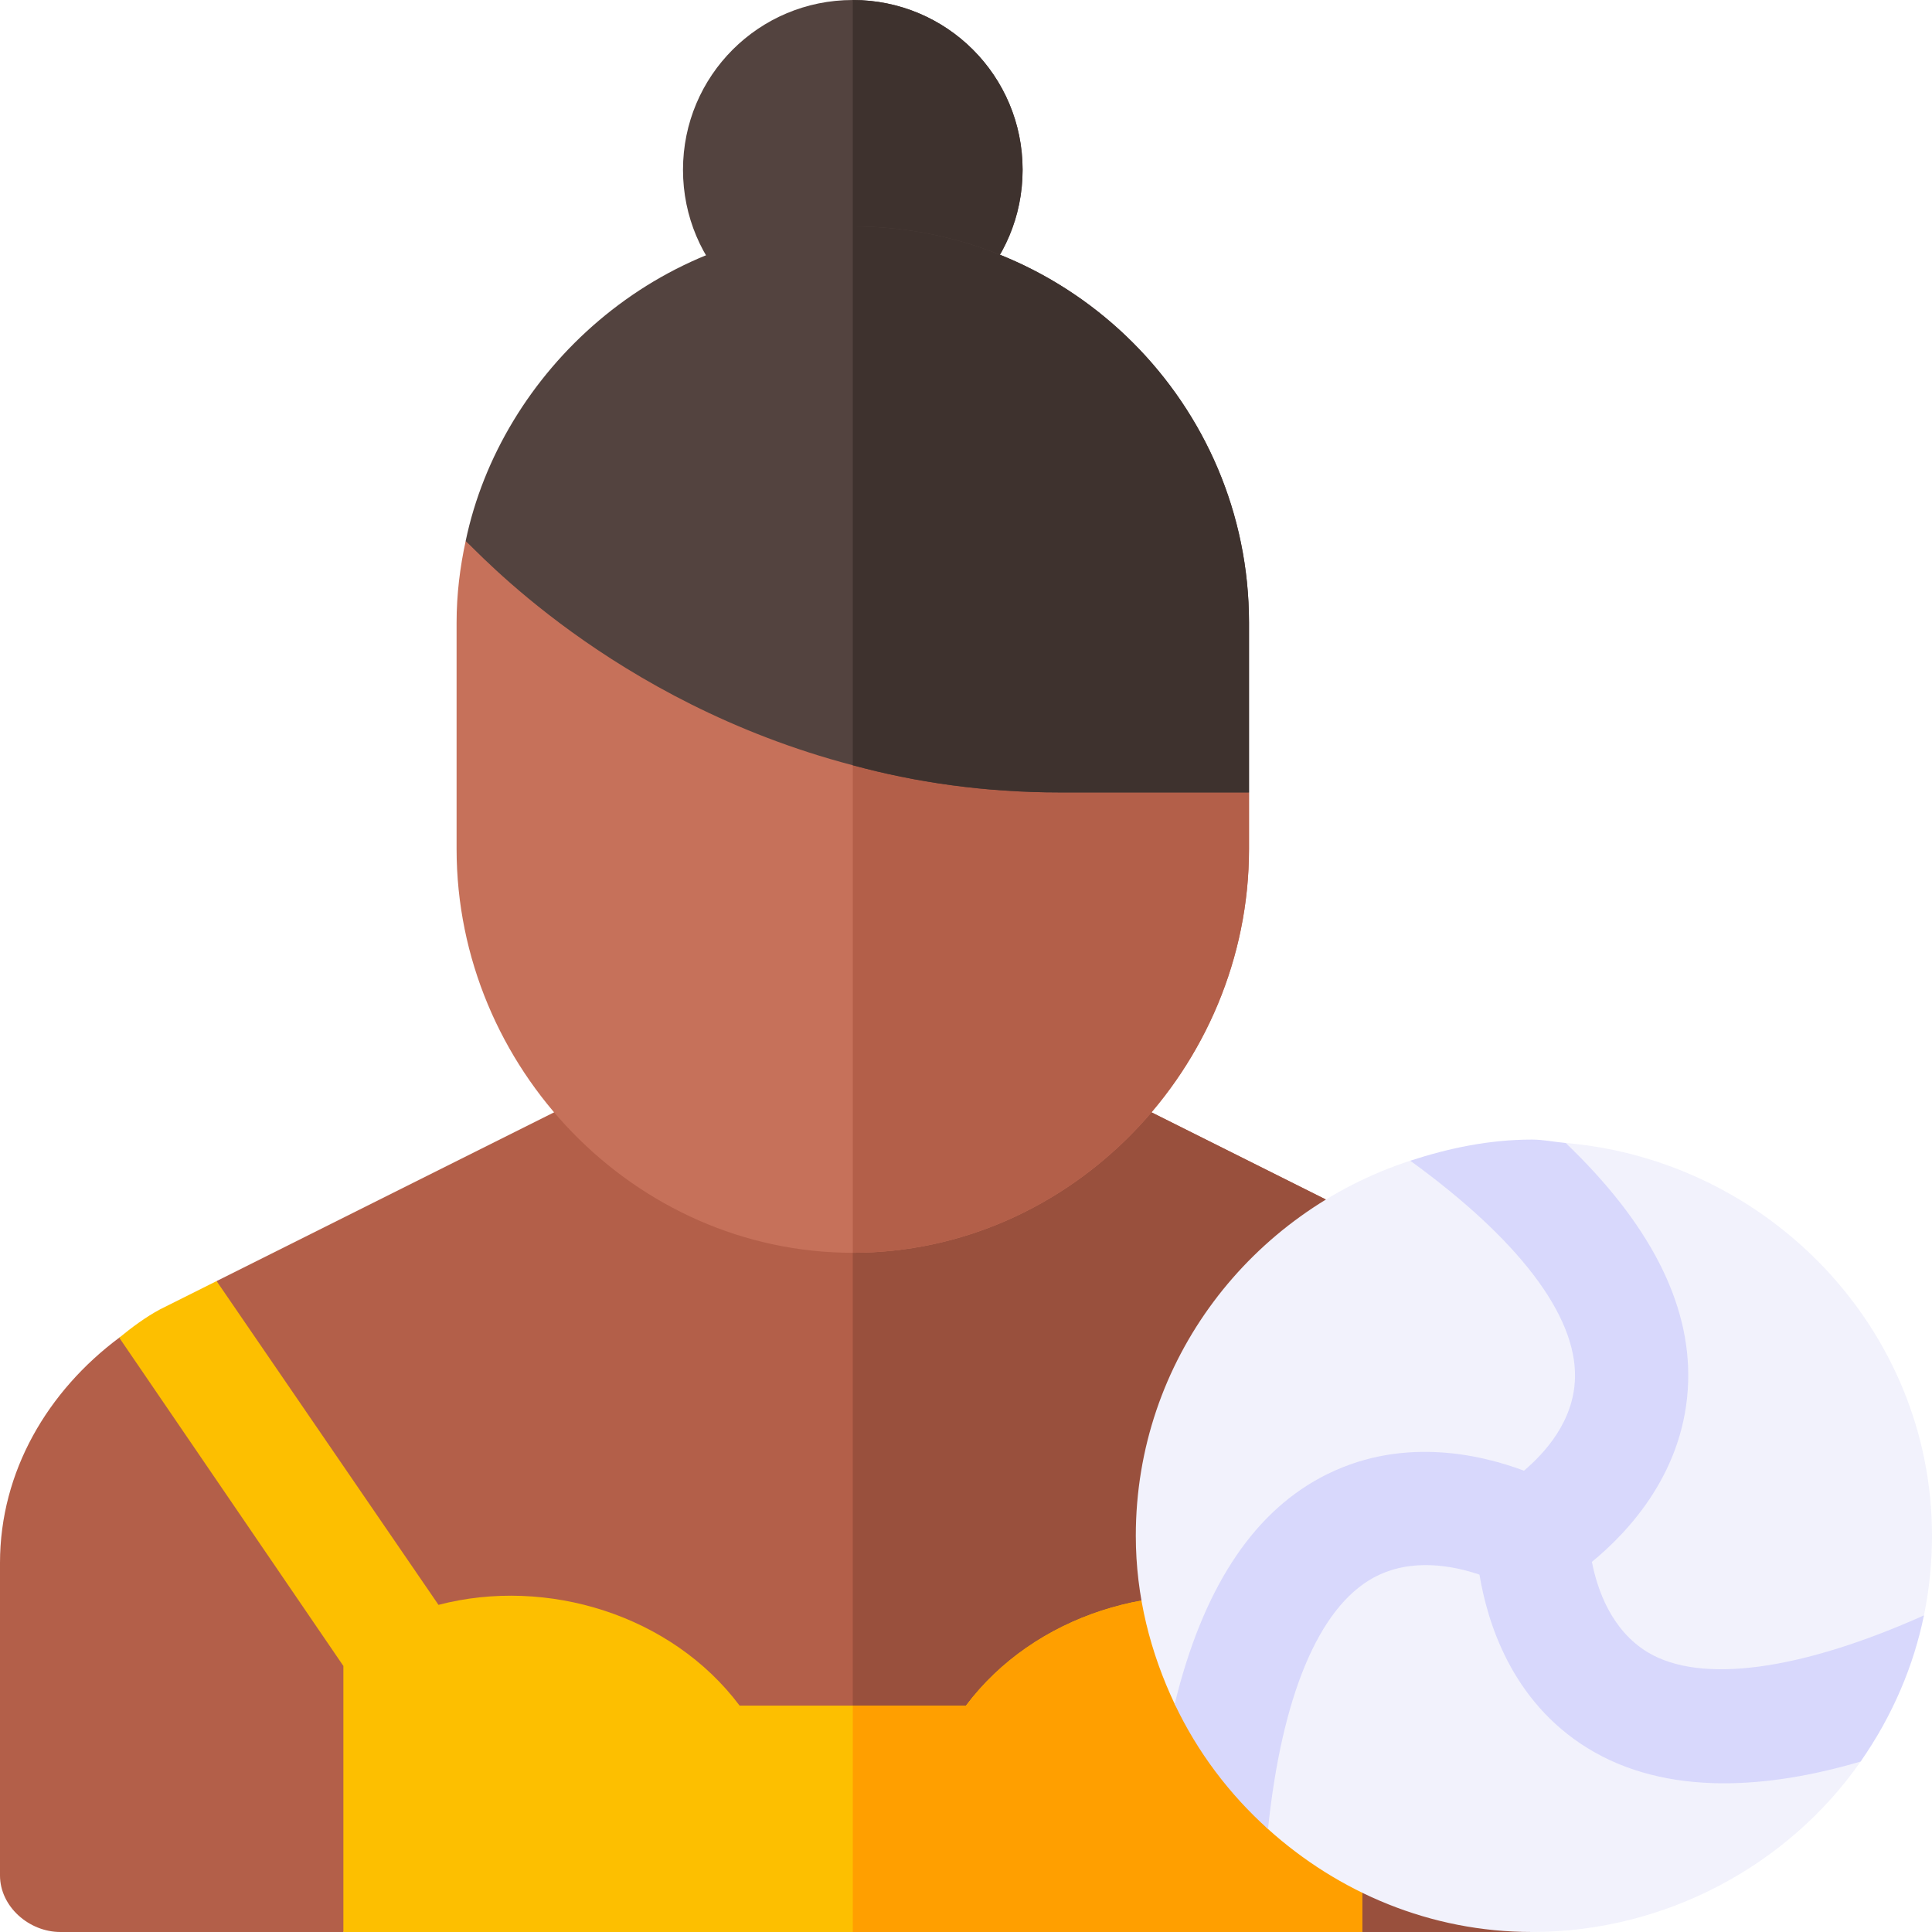 <svg height="512pt" viewBox="0 0 512 512" width="512pt" xmlns="http://www.w3.org/2000/svg"><path d="m422.199 355.699c-3.898-3-37.797 23.699-42.598 21.301l16.797-36.602-95.398-47.699h-150l-93.602 46.801 15 37.5c-3.898 2.102-37.5-25.199-40.797-22.5-18.902 14.098-31.602 35.398-31.602 59.699v82.801c0 8.285 7.715 15 16 15h75l26.102-30h215.098l28.801 30h45l45-45v-52.801c0-23.398-11.102-44.398-28.801-58.5zm0 0" fill="#b35f49"/><path d="m422.199 355.699c-3.898-3-37.797 23.699-42.598 21.301l16.797-36.602-95.398-47.699h-75v189.301h106.199l28.801 30h45l45-45v-52.801c0-23.398-11.102-44.398-28.801-58.5zm0 0" fill="#99503d"/><path d="m422.199 355.699-61.199 86.102v70.199h-270v-70.5l-59.398-87c3.301-2.699 6.898-5.398 10.801-7.5l15-7.5 58.801 85.801c28.797-7.5 61.797 2.699 79.797 26.699h60c18-24 51-34.199 80.098-26.699l60.301-84.902 13.203 6.602c4.801 2.398 8.699 5.699 12.598 8.699zm0 0" fill="#fdbf00"/><path d="m422.199 355.699-61.199 86.102v70.199h-135v-60h30c18-24 51-34.199 80.098-26.699l60.301-84.902 13.203 6.602c4.801 2.398 8.699 5.699 12.598 8.699zm0 0" fill="#ff9f00"/><path d="m271 45c0 24.898-20.098 45-45 45s-45-20.102-45-45c0-24.902 20.098-45 45-45s45 20.098 45 45zm0 0" fill="#53433f"/><path d="m271 45c0 24.898-20.098 45-45 45v-90c24.902 0 45 20.098 45 45zm0 0" fill="#3e322e"/><path d="m331 210v15c0 57.898-47.102 107-105 107s-105-49.102-105-107v-60c0-7.5.902-14.699 2.402-21.598l102.598 32.996zm0 0" fill="#c6715a"/><path d="m331 210v15c0 57.898-47.102 107-105 107v-155.602zm0 0" fill="#b35f49"/><path d="m331 165v45h-50.098c-20.102 0-38.402-2.699-54.902-7.199-64.199-16.801-100.199-57.602-102.598-59.398 9.297-44.703 50.699-83.402 102.598-83.402 57.898 0 105 47.102 105 105zm0 0" fill="#53433f"/><path d="m331 165v45h-50.098c-20.102 0-38.402-2.699-54.902-7.199v-142.801c57.898 0 105 47.102 105 105zm0 0" fill="#3e322e"/><path d="m414.934 302.902 9.859 32.297-51.062-27.598c-42.051 13.711-72.73 52.836-72.73 99.398 0 15.996 3.879 31.004 10.309 44.59 3 6.336 6.605-17.703 10.75-12.168 4.141 5.535 8.824 40.648 13.977 45.289 18.613 16.777 42.996 27.289 69.965 27.289 35.641 0 68.094-17.941 87.082-45.176 4.004-5.742-23.527-11.879-20.695-18.355 2.832-6.473 36.027-13.285 37.48-20.375 1.395-6.816 2.133-13.871 2.133-21.094 0-54.832-43.414-99.48-97.066-104.098zm0 0" fill="#f2f2fc"/><path d="m436.613 437.836c-9.684-5.895-13.344-16.762-14.742-23.926 9.812-8.055 24.793-24.039 25.512-47.75.621-21.008-10.441-42.184-32.453-63.258-2.992-.258-5.871-.902-8.93-.902-11.328 0-22.039 2.266-32.27 5.602 28.566 20.711 44.047 40.895 43.664 57.473-.27 11.57-7.996 19.949-13.516 24.672-11.918-4.449-33.148-9.328-53.938 1.844-18.562 9.984-31.402 30.246-38.633 60 5.996 12.672 14.422 23.84 24.723 33.121 3.66-35.125 13.395-58.648 27.957-66.605 9.957-5.41 21.195-3.164 28.094-.809 2.07 12.523 8.426 33.484 28.598 45.953 21.191 13.074 48.43 10.641 72.406 3.574 8.562-12.285 14.066-25.477 16.781-38.73-32.395 14.492-59.051 18.34-73.254 9.742zm0 0" fill="#d8d8fc"/></svg>